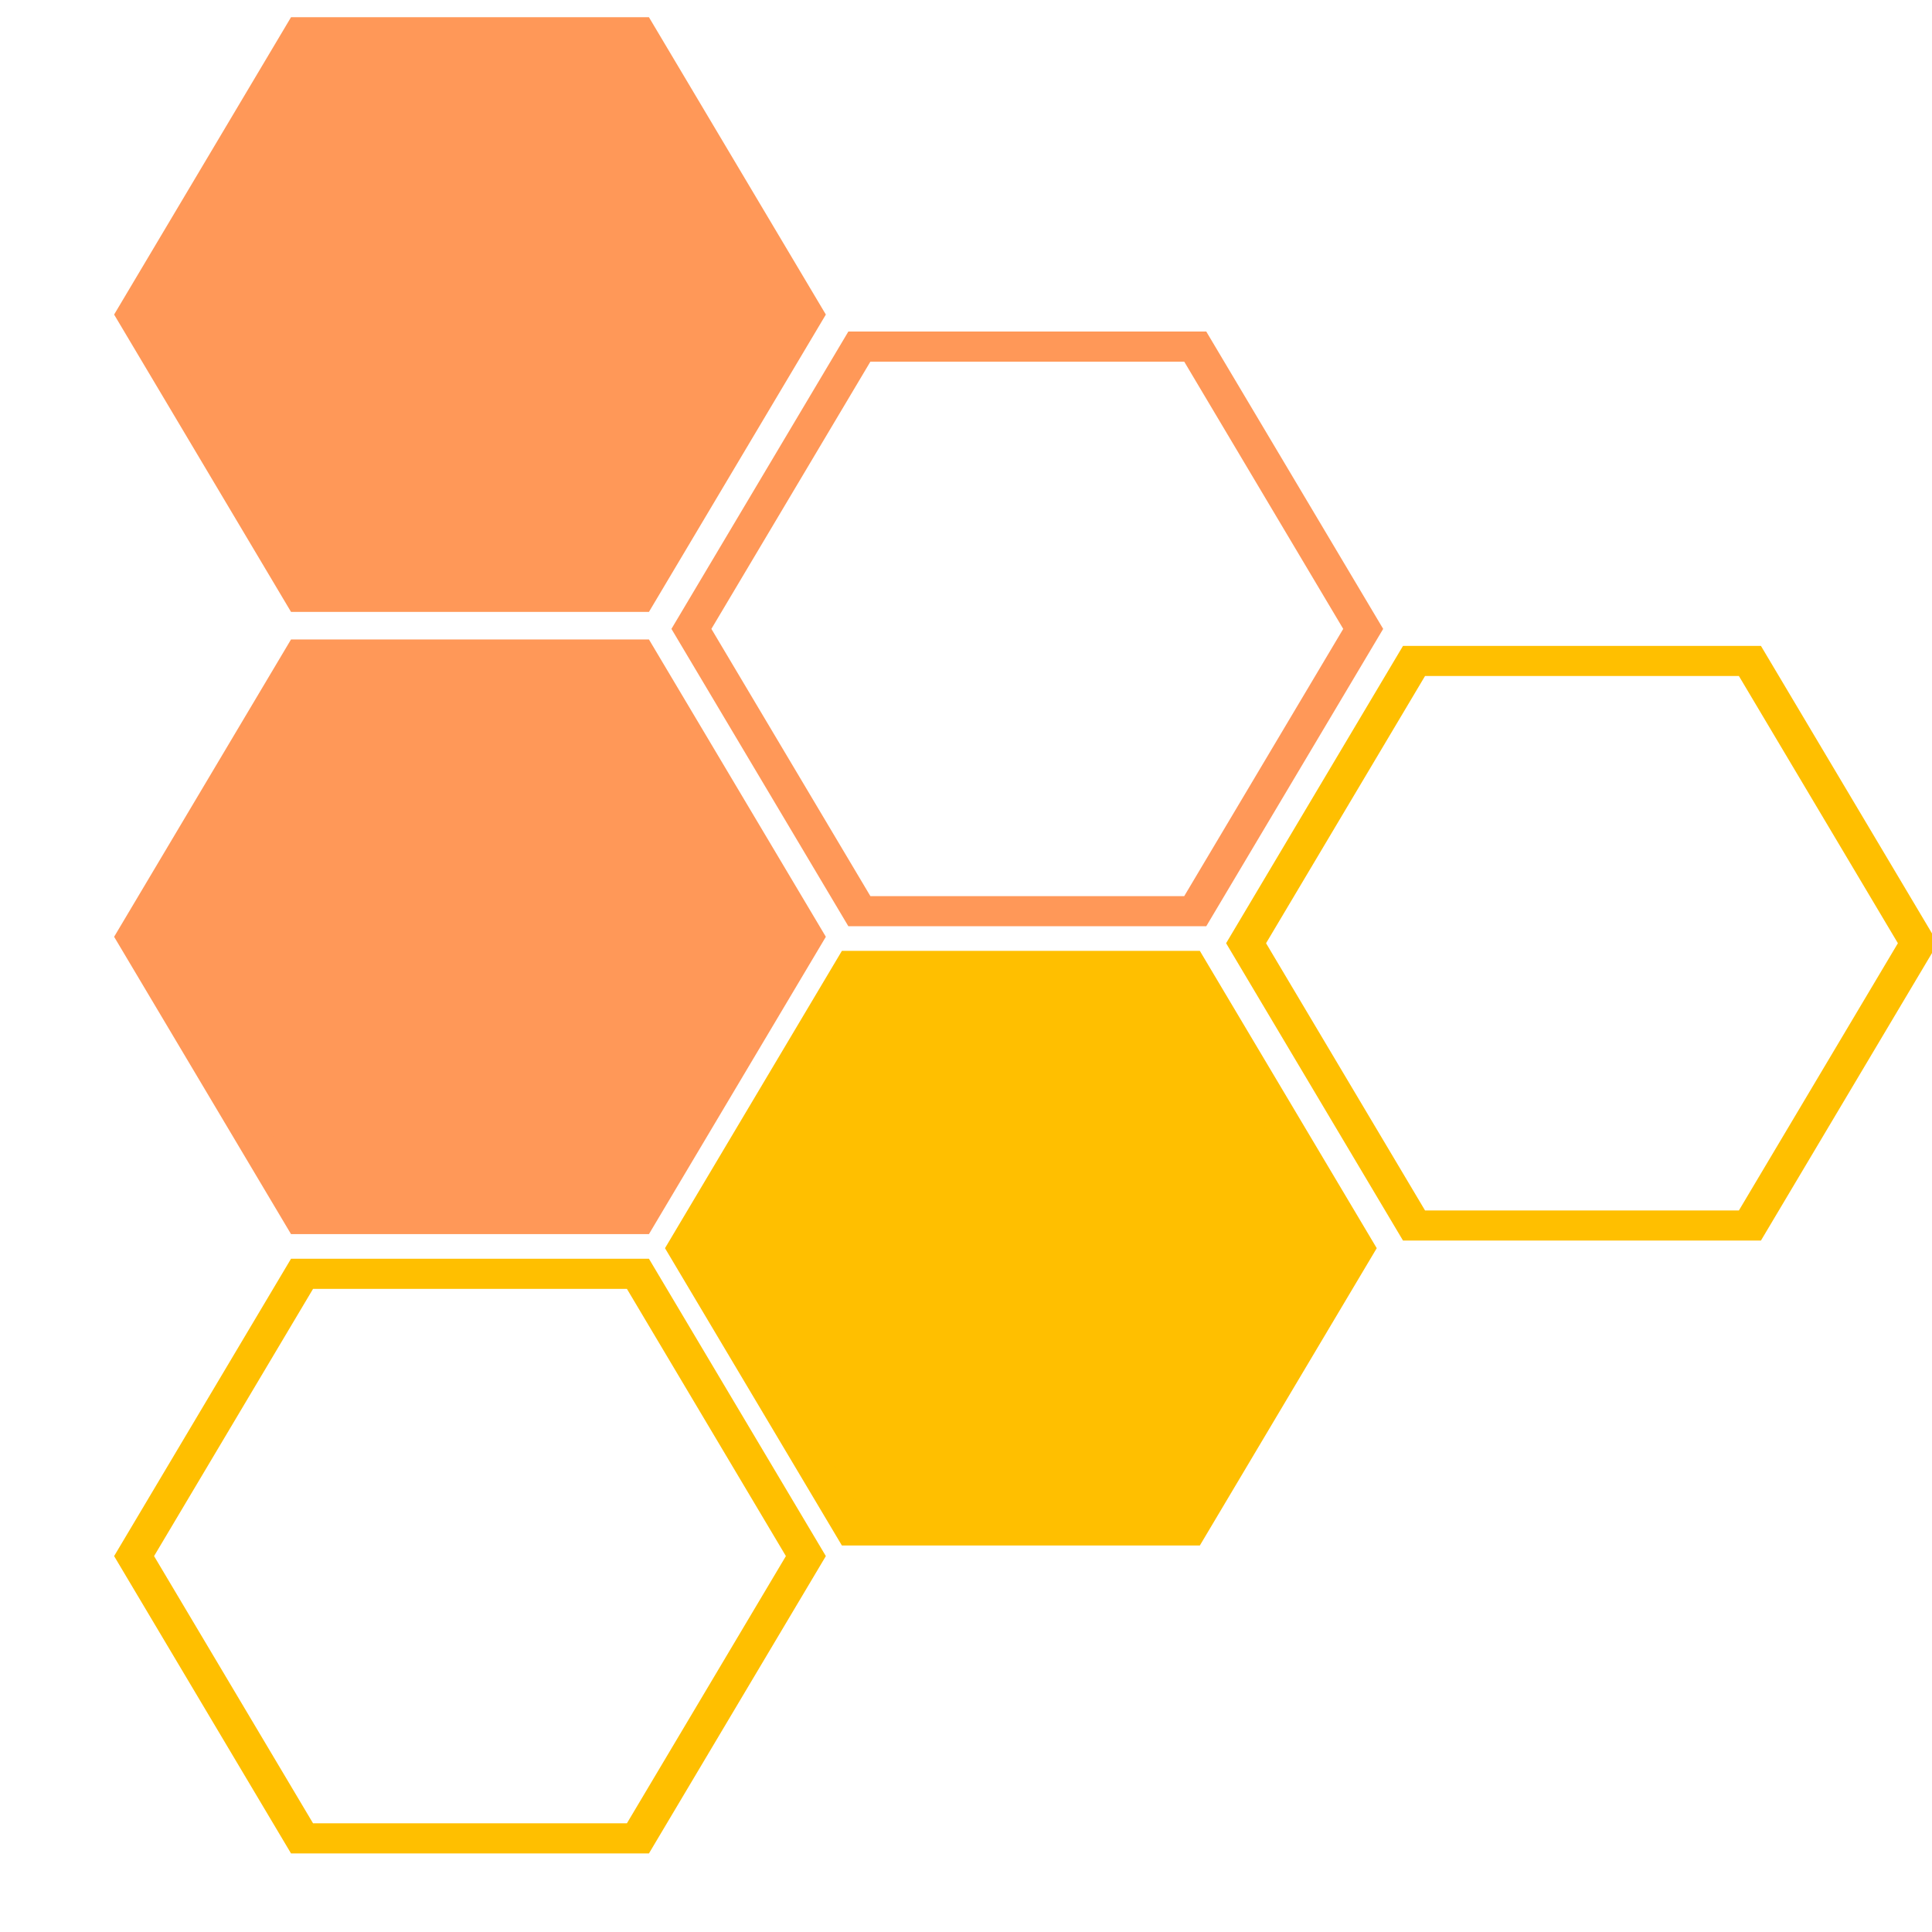 <svg id="eKv7TFueImY1" xmlns="http://www.w3.org/2000/svg" xmlns:xlink="http://www.w3.org/1999/xlink" viewBox="0 0 300 300" shape-rendering="geometricPrecision" text-rendering="geometricPrecision" width="300" height="300"><polygon points="-13.365,-69.565 33.515,-46.049 33.515,0.981 -13.365,24.497 -60.245,0.981 -60.245,-46.049 -13.365,-69.565" transform="matrix(0-.935 1.109 0 97.969 132.967)" fill="#ff9858" stroke="#ff9858" stroke-width="5"/><polygon points="-13.365,-69.565 33.515,-46.049 33.515,0.981 -13.365,24.497 -60.245,0.981 -60.245,-46.049 -13.365,-69.565" transform="matrix(0-.935 1.109 0 183.51 181.32)" fill="#ffbf00" stroke="#ffbf00" stroke-width="5"/><polygon points="-13.365,-69.565 33.515,-46.049 33.515,0.981 -13.365,24.497 -60.245,0.981 -60.245,-46.049 -13.365,-69.565" transform="matrix(0-.935 1.109 0 97.969 229.132)" fill="none" stroke="#ffbf00" stroke-width="5"/><polygon points="-13.365,-69.565 33.515,-46.049 33.515,0.981 -13.365,24.497 -60.245,0.981 -60.245,-46.049 -13.365,-69.565" transform="matrix(0-.935 1.109 0 184.51 85.157)" fill="none" stroke="#ff9858" stroke-width="5"/><polygon points="-13.365,-69.565 33.515,-46.049 33.515,0.981 -13.365,24.497 -60.245,0.981 -60.245,-46.049 -13.365,-69.565" transform="matrix(0-.935 1.109 0 97.969 36.348)" fill="#ff9858" stroke="#ff9858" stroke-width="5"/><polygon points="-13.365,-69.565 33.515,-46.049 33.515,0.981 -13.365,24.497 -60.245,0.981 -60.245,-46.049 -13.365,-69.565" transform="matrix(0-.935 1.109 0 270.638 133.967)" fill="none" stroke="#ffbf00" stroke-width="5"/></svg>
